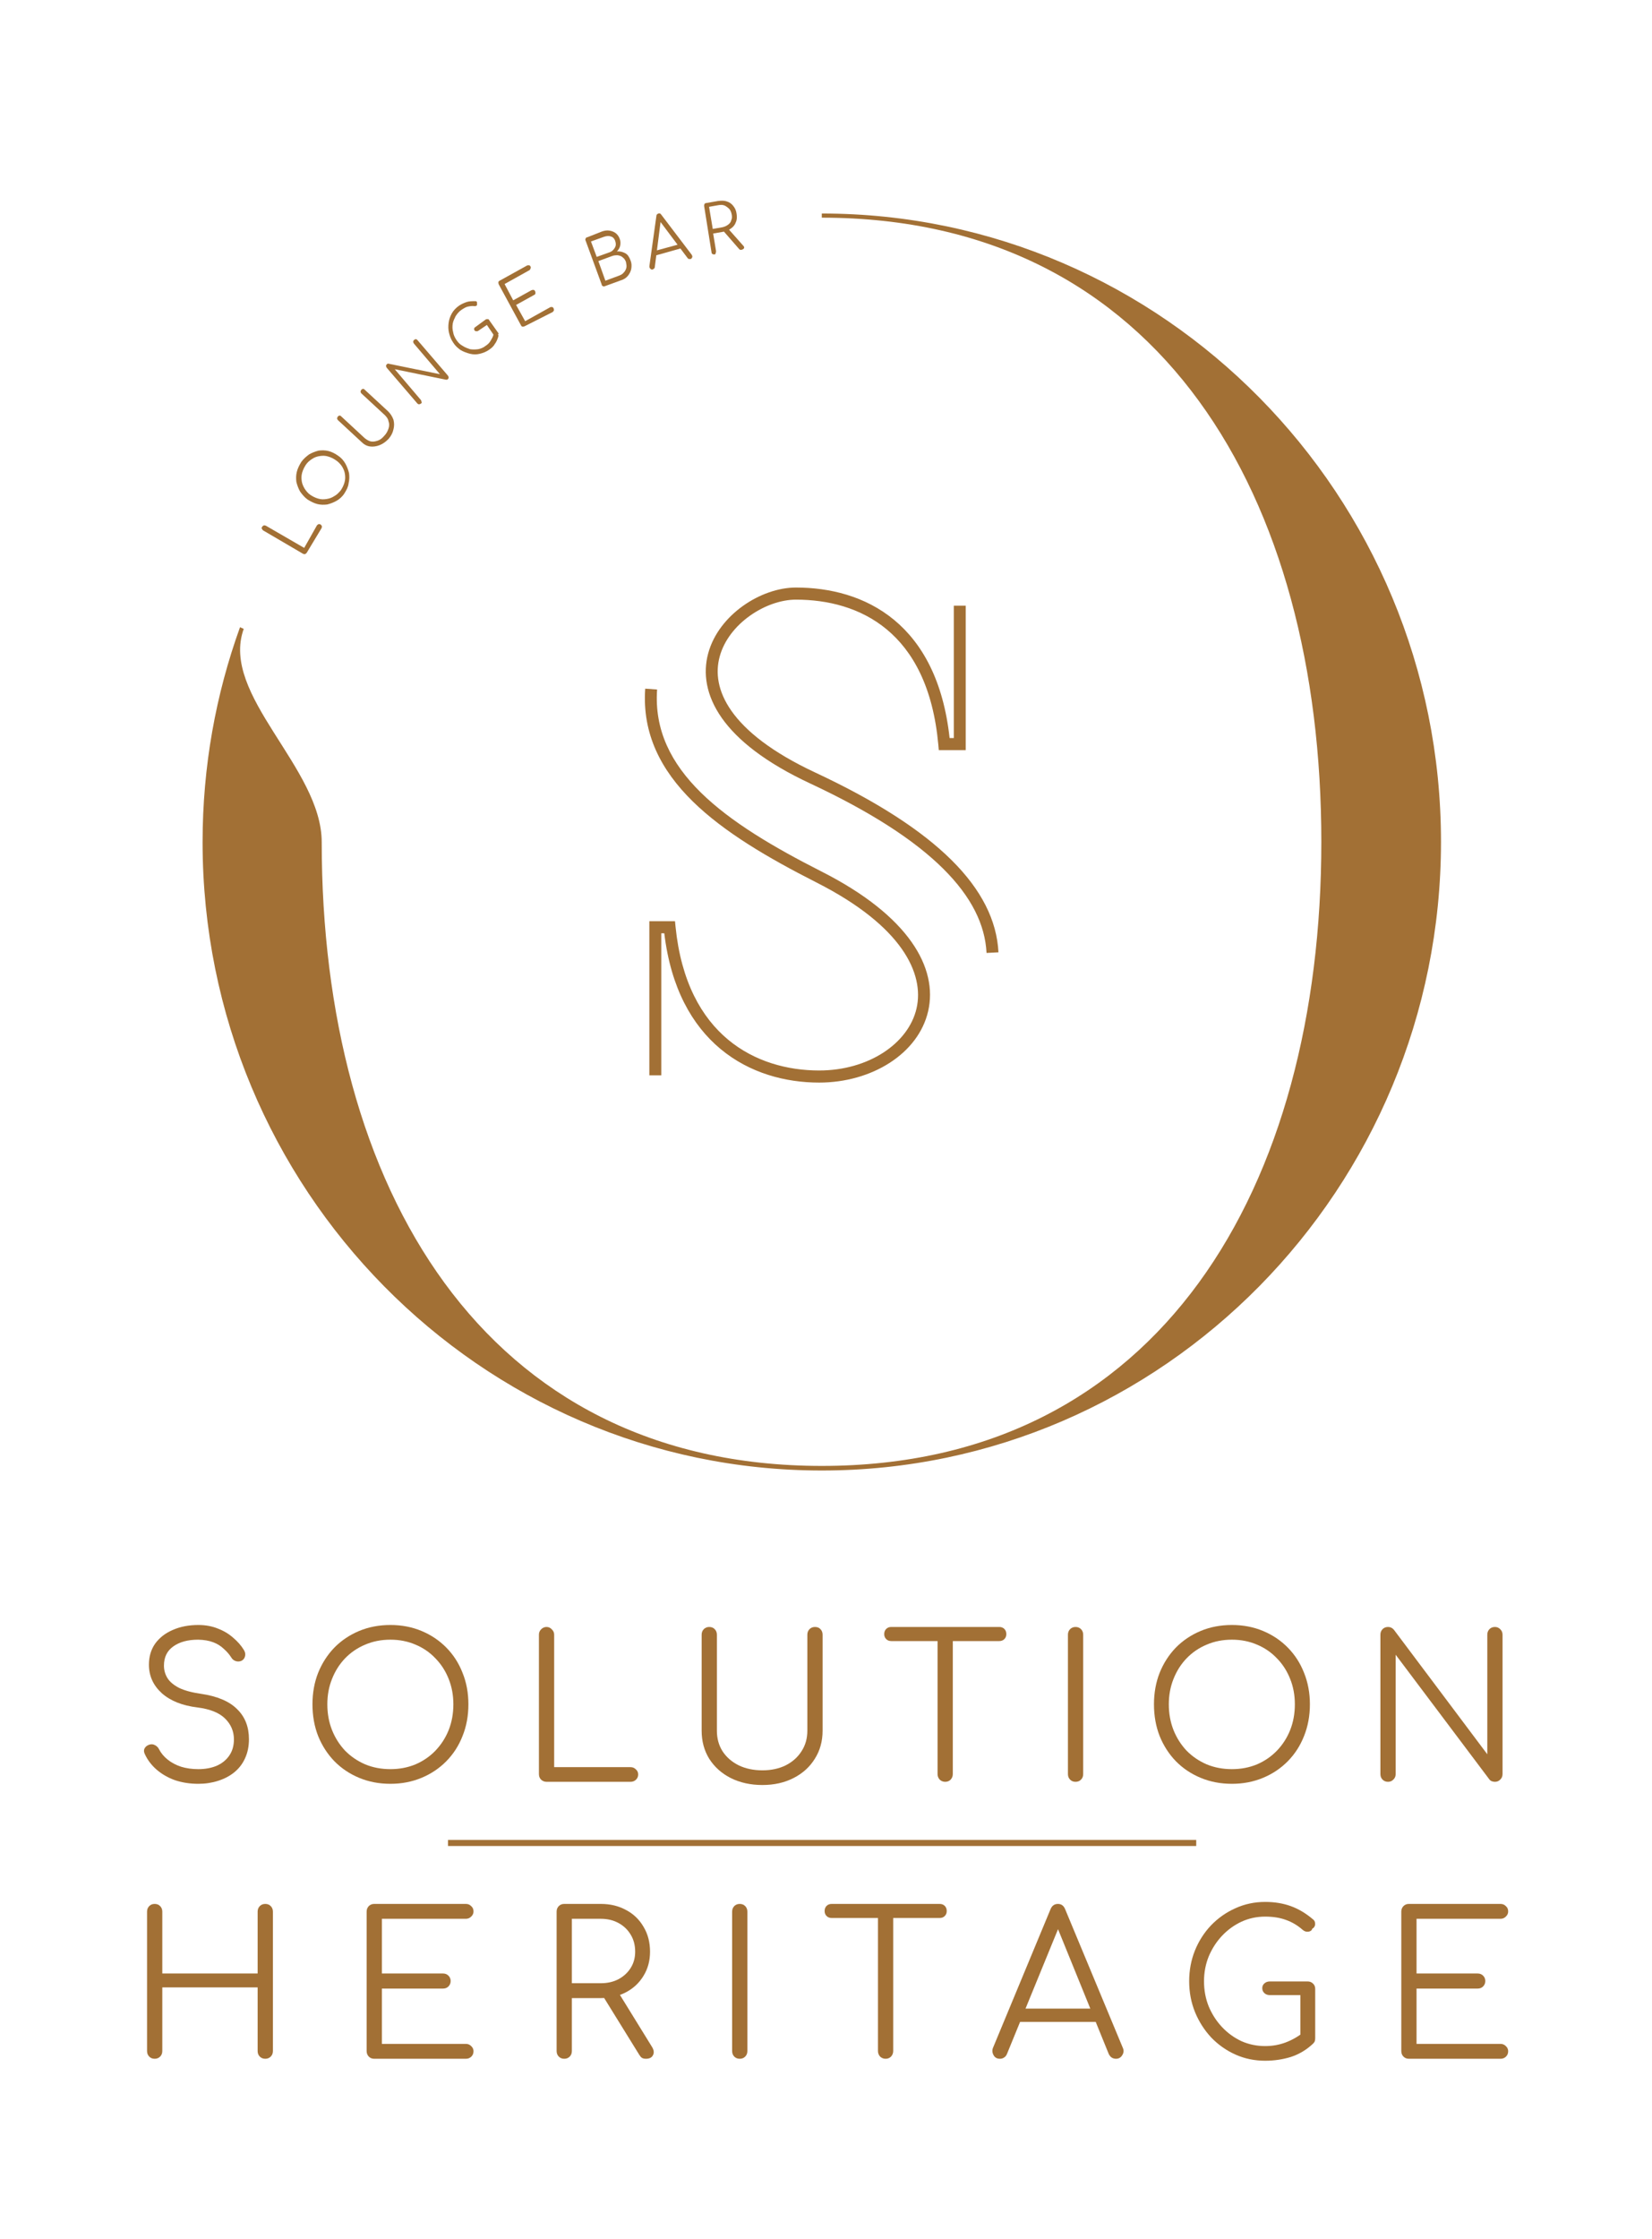 <svg width="62" height="84" viewBox="0 0 62 84" fill="none" xmlns="http://www.w3.org/2000/svg">
<path fill-rule="evenodd" clip-rule="evenodd" d="M44.895 69.254H16.814V69.027H44.895V69.254Z" fill="#A27035"/>
<path d="M5.805 77.236C5.722 77.236 5.653 77.209 5.6 77.154C5.546 77.1 5.519 77.03 5.519 76.945V71.717C5.519 71.633 5.546 71.564 5.6 71.509C5.653 71.454 5.722 71.427 5.805 71.427C5.888 71.427 5.956 71.454 6.01 71.509C6.064 71.564 6.091 71.633 6.091 71.717V74.037H9.669V71.717C9.669 71.633 9.696 71.564 9.75 71.509C9.804 71.454 9.872 71.427 9.956 71.427C10.039 71.427 10.107 71.454 10.161 71.509C10.215 71.564 10.242 71.633 10.242 71.717V76.945C10.242 77.03 10.215 77.1 10.161 77.154C10.107 77.209 10.039 77.236 9.956 77.236C9.872 77.236 9.804 77.209 9.75 77.154C9.696 77.1 9.669 77.03 9.669 76.945V74.558H6.091V76.945C6.091 77.03 6.064 77.1 6.01 77.154C5.956 77.209 5.888 77.236 5.805 77.236Z" fill="#A27035"/>
<path d="M14.046 77.236C13.963 77.236 13.894 77.209 13.84 77.154C13.787 77.1 13.76 77.03 13.76 76.945V71.717C13.76 71.633 13.787 71.564 13.84 71.509C13.894 71.454 13.963 71.427 14.046 71.427H17.485C17.563 71.427 17.629 71.454 17.683 71.509C17.742 71.558 17.771 71.625 17.771 71.71C17.771 71.784 17.742 71.849 17.683 71.903C17.629 71.957 17.563 71.985 17.485 71.985H14.332V74.037H16.627C16.71 74.037 16.779 74.065 16.832 74.12C16.886 74.174 16.913 74.241 16.913 74.32C16.913 74.399 16.886 74.466 16.832 74.521C16.779 74.576 16.71 74.603 16.627 74.603H14.332V76.678H17.485C17.563 76.678 17.629 76.705 17.683 76.76C17.742 76.814 17.771 76.879 17.771 76.953C17.771 77.037 17.742 77.107 17.683 77.161C17.629 77.211 17.563 77.236 17.485 77.236H14.046Z" fill="#A27035"/>
<path d="M21.176 77.236C21.093 77.236 21.025 77.209 20.971 77.154C20.917 77.1 20.89 77.03 20.89 76.945V71.717C20.89 71.633 20.917 71.564 20.971 71.509C21.025 71.454 21.093 71.427 21.176 71.427H22.548C22.904 71.427 23.222 71.504 23.501 71.658C23.78 71.806 23.997 72.017 24.154 72.289C24.315 72.558 24.396 72.867 24.396 73.22C24.396 73.556 24.315 73.857 24.154 74.12C23.997 74.382 23.78 74.588 23.501 74.737C23.222 74.886 22.904 74.96 22.548 74.96H21.462V76.945C21.462 77.03 21.436 77.1 21.382 77.154C21.328 77.209 21.259 77.236 21.176 77.236ZM24.242 77.236C24.178 77.236 24.127 77.224 24.088 77.199C24.053 77.174 24.022 77.137 23.992 77.087L22.584 74.811L23.156 74.662L24.469 76.79C24.542 76.908 24.555 77.012 24.506 77.102C24.462 77.191 24.374 77.236 24.242 77.236ZM21.462 74.402H22.548C22.797 74.402 23.017 74.352 23.208 74.253C23.403 74.149 23.557 74.008 23.67 73.829C23.782 73.651 23.838 73.448 23.838 73.22C23.838 72.977 23.782 72.763 23.67 72.58C23.557 72.391 23.403 72.245 23.208 72.141C23.017 72.037 22.797 71.985 22.548 71.985H21.462V74.402Z" fill="#A27035"/>
<path d="M27.763 77.236C27.68 77.236 27.611 77.209 27.557 77.154C27.504 77.1 27.477 77.03 27.477 76.945V71.717C27.477 71.633 27.504 71.564 27.557 71.509C27.611 71.454 27.68 71.427 27.763 71.427C27.846 71.427 27.914 71.454 27.968 71.509C28.022 71.564 28.049 71.633 28.049 71.717V76.945C28.049 77.03 28.022 77.1 27.968 77.154C27.914 77.209 27.846 77.236 27.763 77.236Z" fill="#A27035"/>
<path d="M33.236 77.236C33.157 77.236 33.089 77.209 33.03 77.154C32.977 77.094 32.95 77.025 32.95 76.945V71.427H33.522V76.945C33.522 77.025 33.495 77.094 33.441 77.154C33.387 77.209 33.319 77.236 33.236 77.236ZM31.212 71.955C31.134 71.955 31.07 71.93 31.021 71.88C30.972 71.831 30.948 71.769 30.948 71.695C30.948 71.615 30.972 71.551 31.021 71.501C31.07 71.452 31.134 71.427 31.212 71.427H35.267C35.345 71.427 35.409 71.452 35.458 71.501C35.507 71.551 35.531 71.615 35.531 71.695C35.531 71.769 35.507 71.831 35.458 71.88C35.409 71.93 35.345 71.955 35.267 71.955H31.212Z" fill="#A27035"/>
<path d="M37.527 77.236C37.415 77.236 37.334 77.189 37.285 77.094C37.236 77 37.231 76.908 37.27 76.819L39.426 71.627C39.48 71.494 39.573 71.427 39.705 71.427C39.832 71.427 39.923 71.494 39.976 71.627L42.14 76.827C42.184 76.921 42.176 77.012 42.118 77.102C42.064 77.191 41.986 77.236 41.883 77.236C41.824 77.236 41.771 77.221 41.722 77.191C41.678 77.161 41.641 77.117 41.612 77.057L39.595 72.096H39.822L37.791 77.057C37.767 77.117 37.73 77.161 37.681 77.191C37.637 77.221 37.586 77.236 37.527 77.236ZM38.011 75.853L38.231 75.354H41.208L41.428 75.853H38.011Z" fill="#A27035"/>
<path d="M47.483 77.31C47.087 77.31 46.715 77.234 46.368 77.079C46.026 76.926 45.723 76.713 45.459 76.44C45.2 76.162 44.997 75.845 44.85 75.488C44.703 75.126 44.63 74.739 44.63 74.328C44.63 73.921 44.701 73.539 44.843 73.182C44.989 72.82 45.192 72.503 45.451 72.23C45.715 71.957 46.018 71.744 46.361 71.591C46.708 71.432 47.082 71.352 47.483 71.352C47.835 71.352 48.155 71.405 48.443 71.509C48.732 71.613 49.01 71.779 49.279 72.007C49.323 72.042 49.348 72.084 49.353 72.133C49.362 72.178 49.358 72.223 49.338 72.267C49.318 72.307 49.289 72.337 49.25 72.356C49.24 72.397 49.216 72.426 49.177 72.446C49.138 72.466 49.091 72.473 49.037 72.468C48.988 72.463 48.94 72.441 48.891 72.401C48.7 72.232 48.492 72.109 48.267 72.029C48.042 71.945 47.781 71.903 47.483 71.903C47.165 71.903 46.867 71.967 46.588 72.096C46.314 72.225 46.072 72.401 45.862 72.624C45.652 72.847 45.486 73.106 45.363 73.398C45.246 73.69 45.187 74 45.187 74.328C45.187 74.665 45.246 74.98 45.363 75.272C45.486 75.564 45.652 75.823 45.862 76.046C46.072 76.269 46.314 76.445 46.588 76.574C46.867 76.698 47.165 76.76 47.483 76.76C47.752 76.76 48.006 76.715 48.245 76.626C48.485 76.537 48.712 76.408 48.927 76.239C48.986 76.189 49.047 76.169 49.111 76.179C49.179 76.189 49.238 76.219 49.287 76.269C49.336 76.318 49.36 76.383 49.36 76.462C49.36 76.502 49.355 76.539 49.345 76.574C49.336 76.603 49.313 76.636 49.279 76.67C49.03 76.904 48.751 77.069 48.443 77.169C48.135 77.263 47.815 77.31 47.483 77.31ZM49.36 76.462L48.803 76.343V74.848H47.659C47.576 74.848 47.507 74.823 47.453 74.774C47.4 74.725 47.373 74.662 47.373 74.588C47.373 74.513 47.4 74.454 47.453 74.409C47.507 74.36 47.576 74.335 47.659 74.335H49.074C49.157 74.335 49.225 74.362 49.279 74.417C49.333 74.466 49.36 74.533 49.36 74.618V76.462Z" fill="#A27035"/>
<path d="M52.877 77.236C52.794 77.236 52.725 77.209 52.672 77.154C52.618 77.1 52.591 77.03 52.591 76.945V71.717C52.591 71.633 52.618 71.564 52.672 71.509C52.725 71.454 52.794 71.427 52.877 71.427H56.316C56.394 71.427 56.46 71.454 56.514 71.509C56.573 71.558 56.602 71.625 56.602 71.71C56.602 71.784 56.573 71.849 56.514 71.903C56.46 71.957 56.394 71.985 56.316 71.985H53.163V74.037H55.458C55.541 74.037 55.61 74.065 55.663 74.12C55.717 74.174 55.744 74.241 55.744 74.32C55.744 74.399 55.717 74.466 55.663 74.521C55.61 74.576 55.541 74.603 55.458 74.603H53.163V76.678H56.316C56.394 76.678 56.46 76.705 56.514 76.76C56.573 76.814 56.602 76.879 56.602 76.953C56.602 77.037 56.573 77.107 56.514 77.161C56.46 77.211 56.394 77.236 56.316 77.236H52.877Z" fill="#A27035"/>
<path d="M7.444 66.921C7.131 66.921 6.84 66.876 6.571 66.787C6.307 66.693 6.078 66.561 5.882 66.393C5.687 66.224 5.537 66.028 5.435 65.805C5.396 65.726 5.393 65.654 5.427 65.589C5.467 65.52 5.53 65.473 5.618 65.448C5.687 65.428 5.753 65.436 5.816 65.471C5.884 65.505 5.936 65.557 5.97 65.626C6.043 65.77 6.151 65.899 6.293 66.013C6.434 66.127 6.603 66.217 6.799 66.281C6.994 66.341 7.209 66.371 7.444 66.371C7.703 66.371 7.933 66.328 8.133 66.244C8.334 66.155 8.49 66.028 8.603 65.864C8.72 65.696 8.779 65.493 8.779 65.255C8.779 64.952 8.669 64.692 8.449 64.474C8.229 64.255 7.884 64.117 7.415 64.057C6.843 63.988 6.395 63.809 6.073 63.522C5.75 63.229 5.589 62.872 5.589 62.451C5.589 62.148 5.667 61.885 5.823 61.662C5.985 61.439 6.205 61.268 6.483 61.149C6.762 61.025 7.082 60.963 7.444 60.963C7.713 60.963 7.957 61.008 8.177 61.097C8.397 61.181 8.588 61.296 8.749 61.439C8.916 61.578 9.05 61.732 9.153 61.9C9.202 61.98 9.216 62.056 9.197 62.131C9.182 62.205 9.14 62.262 9.072 62.302C8.999 62.337 8.923 62.342 8.845 62.316C8.771 62.292 8.715 62.245 8.676 62.176C8.603 62.061 8.51 61.955 8.397 61.856C8.29 61.752 8.158 61.67 8.001 61.61C7.845 61.551 7.657 61.518 7.437 61.514C7.05 61.514 6.74 61.597 6.505 61.766C6.271 61.93 6.153 62.17 6.153 62.488C6.153 62.656 6.197 62.813 6.285 62.956C6.373 63.095 6.518 63.217 6.718 63.321C6.923 63.42 7.197 63.495 7.539 63.544C8.15 63.633 8.603 63.824 8.896 64.117C9.194 64.404 9.343 64.781 9.343 65.247C9.343 65.515 9.294 65.753 9.197 65.962C9.104 66.17 8.969 66.346 8.793 66.489C8.622 66.628 8.419 66.735 8.185 66.809C7.955 66.883 7.708 66.921 7.444 66.921Z" fill="#A27035"/>
<path d="M14.653 66.921C14.228 66.921 13.837 66.846 13.48 66.697C13.123 66.549 12.813 66.341 12.549 66.073C12.29 65.805 12.087 65.49 11.94 65.129C11.798 64.766 11.727 64.369 11.727 63.938C11.727 63.512 11.798 63.117 11.94 62.756C12.087 62.394 12.29 62.079 12.549 61.811C12.813 61.543 13.123 61.335 13.48 61.186C13.837 61.037 14.228 60.963 14.653 60.963C15.074 60.963 15.462 61.037 15.819 61.186C16.176 61.335 16.487 61.543 16.751 61.811C17.015 62.079 17.218 62.394 17.359 62.756C17.506 63.117 17.579 63.512 17.579 63.938C17.579 64.369 17.506 64.766 17.359 65.129C17.218 65.49 17.015 65.805 16.751 66.073C16.487 66.341 16.176 66.549 15.819 66.697C15.462 66.846 15.074 66.921 14.653 66.921ZM14.653 66.371C14.991 66.371 15.304 66.311 15.592 66.192C15.88 66.068 16.13 65.897 16.34 65.679C16.555 65.455 16.721 65.198 16.839 64.905C16.956 64.607 17.015 64.285 17.015 63.938C17.015 63.596 16.956 63.279 16.839 62.986C16.721 62.689 16.555 62.431 16.34 62.212C16.13 61.99 15.88 61.819 15.592 61.699C15.304 61.575 14.991 61.514 14.653 61.514C14.311 61.514 13.996 61.575 13.707 61.699C13.419 61.819 13.167 61.99 12.952 62.212C12.742 62.431 12.578 62.689 12.461 62.986C12.343 63.279 12.285 63.596 12.285 63.938C12.285 64.285 12.343 64.607 12.461 64.905C12.578 65.198 12.742 65.455 12.952 65.679C13.167 65.897 13.419 66.068 13.707 66.192C13.996 66.311 14.311 66.371 14.653 66.371Z" fill="#A27035"/>
<path d="M20.512 66.846C20.434 66.846 20.365 66.819 20.306 66.764C20.253 66.71 20.226 66.64 20.226 66.556V61.328C20.226 61.248 20.253 61.181 20.306 61.127C20.365 61.067 20.434 61.037 20.512 61.037C20.59 61.037 20.656 61.067 20.71 61.127C20.768 61.181 20.798 61.248 20.798 61.328V66.296H23.665C23.743 66.296 23.809 66.323 23.863 66.378C23.922 66.427 23.951 66.492 23.951 66.571C23.951 66.65 23.922 66.717 23.863 66.772C23.809 66.821 23.743 66.846 23.665 66.846H20.512Z" fill="#A27035"/>
<path d="M28.614 66.966C28.169 66.966 27.773 66.878 27.426 66.705C27.084 66.532 26.815 66.291 26.619 65.984C26.428 65.676 26.333 65.324 26.333 64.927V61.328C26.333 61.243 26.36 61.174 26.414 61.119C26.468 61.065 26.536 61.037 26.619 61.037C26.702 61.037 26.771 61.065 26.824 61.119C26.878 61.174 26.905 61.243 26.905 61.328V64.927C26.905 65.22 26.976 65.478 27.118 65.701C27.264 65.924 27.467 66.1 27.726 66.229C27.986 66.353 28.281 66.415 28.614 66.415C28.941 66.415 29.232 66.353 29.486 66.229C29.741 66.1 29.939 65.924 30.08 65.701C30.227 65.478 30.3 65.22 30.3 64.927V61.328C30.3 61.243 30.327 61.174 30.381 61.119C30.435 61.065 30.503 61.037 30.586 61.037C30.674 61.037 30.743 61.065 30.792 61.119C30.846 61.174 30.872 61.243 30.872 61.328V64.927C30.872 65.324 30.775 65.676 30.579 65.984C30.388 66.291 30.122 66.532 29.78 66.705C29.442 66.878 29.054 66.966 28.614 66.966Z" fill="#A27035"/>
<path d="M35.473 66.846C35.395 66.846 35.326 66.819 35.267 66.764C35.214 66.705 35.187 66.636 35.187 66.556V61.037H35.759V66.556C35.759 66.636 35.732 66.705 35.678 66.764C35.624 66.819 35.556 66.846 35.473 66.846ZM33.449 61.566C33.371 61.566 33.307 61.541 33.258 61.491C33.209 61.442 33.185 61.379 33.185 61.306C33.185 61.226 33.209 61.161 33.258 61.112C33.307 61.062 33.371 61.037 33.449 61.037H37.504C37.582 61.037 37.646 61.062 37.695 61.112C37.744 61.161 37.768 61.226 37.768 61.306C37.768 61.379 37.744 61.442 37.695 61.491C37.646 61.541 37.582 61.566 37.504 61.566H33.449Z" fill="#A27035"/>
<path d="M40.366 66.846C40.283 66.846 40.214 66.819 40.161 66.764C40.107 66.71 40.08 66.64 40.08 66.556V61.328C40.08 61.243 40.107 61.174 40.161 61.119C40.214 61.065 40.283 61.037 40.366 61.037C40.449 61.037 40.517 61.065 40.571 61.119C40.625 61.174 40.652 61.243 40.652 61.328V66.556C40.652 66.64 40.625 66.71 40.571 66.764C40.517 66.819 40.449 66.846 40.366 66.846Z" fill="#A27035"/>
<path d="M46.235 66.921C45.81 66.921 45.419 66.846 45.062 66.697C44.705 66.549 44.394 66.341 44.13 66.073C43.871 65.805 43.668 65.49 43.522 65.129C43.38 64.766 43.309 64.369 43.309 63.938C43.309 63.512 43.38 63.117 43.522 62.756C43.668 62.394 43.871 62.079 44.13 61.811C44.394 61.543 44.705 61.335 45.062 61.186C45.419 61.037 45.81 60.963 46.235 60.963C46.655 60.963 47.044 61.037 47.401 61.186C47.758 61.335 48.068 61.543 48.332 61.811C48.596 62.079 48.799 62.394 48.941 62.756C49.087 63.117 49.161 63.512 49.161 63.938C49.161 64.369 49.087 64.766 48.941 65.129C48.799 65.49 48.596 65.805 48.332 66.073C48.068 66.341 47.758 66.549 47.401 66.697C47.044 66.846 46.655 66.921 46.235 66.921ZM46.235 66.371C46.572 66.371 46.885 66.311 47.174 66.192C47.462 66.068 47.711 65.897 47.922 65.679C48.137 65.455 48.303 65.198 48.42 64.905C48.538 64.607 48.596 64.285 48.596 63.938C48.596 63.596 48.538 63.279 48.42 62.986C48.303 62.689 48.137 62.431 47.922 62.212C47.711 61.99 47.462 61.819 47.174 61.699C46.885 61.575 46.572 61.514 46.235 61.514C45.893 61.514 45.577 61.575 45.289 61.699C45.001 61.819 44.749 61.99 44.534 62.212C44.323 62.431 44.16 62.689 44.042 62.986C43.925 63.279 43.866 63.596 43.866 63.938C43.866 64.285 43.925 64.607 44.042 64.905C44.16 65.198 44.323 65.455 44.534 65.679C44.749 65.897 45.001 66.068 45.289 66.192C45.577 66.311 45.893 66.371 46.235 66.371Z" fill="#A27035"/>
<path d="M52.093 66.846C52.01 66.846 51.942 66.819 51.888 66.764C51.834 66.71 51.807 66.64 51.807 66.556V61.328C51.807 61.243 51.834 61.174 51.888 61.119C51.942 61.065 52.01 61.037 52.093 61.037C52.181 61.037 52.255 61.072 52.313 61.141L55.819 65.813V61.328C55.819 61.243 55.846 61.174 55.899 61.119C55.953 61.065 56.022 61.037 56.105 61.037C56.183 61.037 56.249 61.065 56.303 61.119C56.361 61.174 56.391 61.243 56.391 61.328V66.556C56.391 66.64 56.361 66.71 56.303 66.764C56.249 66.819 56.183 66.846 56.105 66.846C56.066 66.846 56.026 66.839 55.987 66.824C55.948 66.809 55.916 66.784 55.892 66.75L52.38 62.079V66.556C52.38 66.64 52.35 66.71 52.291 66.764C52.238 66.819 52.172 66.846 52.093 66.846Z" fill="#A27035"/>
<path fill-rule="evenodd" clip-rule="evenodd" d="M26.305 29.735C27.431 30.84 29.037 31.785 30.842 32.701C34.119 34.363 35.206 36.314 34.834 37.934C34.466 39.532 32.716 40.614 30.742 40.614C29.485 40.614 28.134 40.263 27.04 39.352C25.977 38.467 25.177 37.071 24.931 35.013H24.818V40.342H24.37V34.559H25.333L25.353 34.763C25.561 36.834 26.331 38.175 27.324 39.002C28.32 39.831 29.563 40.16 30.742 40.16C32.592 40.16 34.095 39.151 34.398 37.831C34.696 36.535 33.871 34.744 30.642 33.107C28.831 32.188 27.173 31.218 25.994 30.061C24.81 28.897 24.097 27.531 24.215 25.836L24.661 25.868C24.555 27.392 25.186 28.635 26.305 29.735Z" fill="#A27035"/>
<path fill-rule="evenodd" clip-rule="evenodd" d="M35.393 32.585C34.318 31.52 32.683 30.456 30.403 29.391C28.733 28.611 27.678 27.772 27.089 26.935C26.495 26.091 26.377 25.253 26.579 24.51C26.778 23.776 27.282 23.16 27.885 22.73C28.487 22.301 29.209 22.042 29.872 22.042C31.125 22.042 32.471 22.357 33.559 23.258C34.618 24.136 35.405 25.547 35.639 27.689H35.797V22.723H36.244V28.142H35.233L35.215 27.936C35.018 25.772 34.257 24.422 33.276 23.61C32.292 22.793 31.056 22.496 29.872 22.496C29.317 22.496 28.683 22.716 28.142 23.102C27.602 23.486 27.176 24.021 27.01 24.631C26.847 25.231 26.93 25.93 27.453 26.672C27.98 27.421 28.959 28.217 30.59 28.979C32.893 30.055 34.579 31.145 35.706 32.261C36.834 33.378 37.412 34.532 37.472 35.727L37.025 35.75C36.973 34.7 36.466 33.648 35.393 32.585Z" fill="#A27035"/>
<path d="M30.842 8.01V8.166C43.566 8.166 49.59 18.675 49.59 31.58C49.59 44.486 43.566 54.995 30.842 54.995C18.118 54.995 12.074 44.501 12.074 31.596C12.074 28.793 8.251 26.083 9.147 23.593L9.008 23.53C8.097 26.052 7.603 28.761 7.603 31.596C7.603 44.595 18.026 55.167 30.842 55.167C43.658 55.167 54.081 44.58 54.081 31.58C54.081 18.581 43.658 8.01 30.842 8.01Z" fill="#A27035"/>
<path d="M11.509 20.742C11.494 20.758 11.478 20.774 11.447 20.79C11.417 20.79 11.401 20.79 11.37 20.774L9.872 19.897C9.857 19.881 9.842 19.866 9.826 19.834C9.811 19.803 9.826 19.787 9.842 19.756C9.857 19.74 9.872 19.724 9.903 19.709C9.934 19.709 9.95 19.709 9.981 19.724L11.417 20.555L11.895 19.709C11.911 19.693 11.926 19.677 11.957 19.662C11.988 19.662 12.003 19.662 12.034 19.677C12.05 19.693 12.065 19.709 12.081 19.74C12.081 19.771 12.081 19.787 12.065 19.819L11.509 20.742Z" fill="#A27035"/>
<path d="M12.93 18.503C12.853 18.628 12.745 18.722 12.636 18.785C12.528 18.848 12.405 18.895 12.281 18.926C12.158 18.941 12.034 18.941 11.911 18.91C11.787 18.879 11.664 18.816 11.54 18.738C11.432 18.66 11.339 18.55 11.262 18.44C11.2 18.331 11.154 18.205 11.123 18.08C11.108 17.955 11.108 17.829 11.139 17.704C11.169 17.579 11.231 17.454 11.309 17.328C11.386 17.219 11.494 17.125 11.602 17.046C11.71 16.984 11.834 16.937 11.957 16.905C12.081 16.89 12.204 16.89 12.328 16.921C12.451 16.952 12.575 17.015 12.683 17.093C12.806 17.172 12.899 17.281 12.961 17.391C13.023 17.501 13.069 17.626 13.1 17.751C13.115 17.877 13.115 18.002 13.084 18.127C13.069 18.268 13.007 18.378 12.93 18.503ZM12.791 18.393C12.853 18.299 12.899 18.205 12.93 18.096C12.961 17.986 12.961 17.892 12.945 17.782C12.93 17.673 12.883 17.579 12.837 17.501C12.775 17.407 12.698 17.328 12.606 17.266C12.513 17.203 12.42 17.156 12.312 17.125C12.204 17.093 12.111 17.093 12.003 17.109C11.895 17.125 11.803 17.156 11.71 17.219C11.617 17.281 11.54 17.344 11.478 17.438C11.417 17.532 11.37 17.626 11.339 17.735C11.309 17.845 11.309 17.939 11.324 18.049C11.339 18.158 11.386 18.252 11.432 18.331C11.494 18.425 11.556 18.503 11.648 18.566C11.741 18.628 11.834 18.675 11.942 18.706C12.05 18.738 12.142 18.738 12.25 18.722C12.358 18.706 12.451 18.675 12.544 18.613C12.636 18.566 12.714 18.487 12.791 18.393Z" fill="#A27035"/>
<path d="M14.582 16.467C14.474 16.577 14.366 16.655 14.242 16.702C14.119 16.749 13.995 16.765 13.887 16.749C13.764 16.733 13.656 16.671 13.563 16.577L12.683 15.762C12.667 15.747 12.652 15.715 12.652 15.7C12.652 15.668 12.667 15.653 12.683 15.621C12.698 15.606 12.729 15.59 12.745 15.59C12.775 15.59 12.791 15.606 12.806 15.621L13.686 16.436C13.764 16.498 13.841 16.545 13.918 16.561C14.011 16.577 14.088 16.561 14.181 16.53C14.273 16.498 14.35 16.436 14.428 16.342C14.505 16.263 14.551 16.169 14.582 16.075C14.613 15.982 14.613 15.887 14.582 15.809C14.567 15.715 14.52 15.653 14.443 15.574L13.563 14.76C13.547 14.744 13.532 14.713 13.532 14.697C13.532 14.666 13.547 14.65 13.563 14.619C13.578 14.603 13.609 14.588 13.625 14.588C13.656 14.588 13.671 14.603 13.686 14.619L14.567 15.433C14.659 15.527 14.721 15.621 14.767 15.747C14.798 15.872 14.798 15.982 14.767 16.107C14.736 16.248 14.675 16.357 14.582 16.467Z" fill="#A27035"/>
<path d="M15.802 15.136C15.786 15.151 15.756 15.167 15.725 15.167C15.694 15.167 15.678 15.151 15.663 15.136L14.52 13.804C14.505 13.789 14.489 13.758 14.489 13.726C14.489 13.695 14.505 13.679 14.52 13.664C14.536 13.648 14.567 13.632 14.597 13.648L16.512 14.039L15.539 12.896C15.524 12.88 15.508 12.849 15.508 12.818C15.508 12.786 15.524 12.771 15.539 12.755C15.555 12.739 15.586 12.724 15.601 12.724C15.632 12.724 15.648 12.739 15.663 12.755L16.806 14.086C16.821 14.102 16.837 14.133 16.837 14.165C16.837 14.196 16.821 14.212 16.806 14.227C16.79 14.243 16.79 14.243 16.775 14.243C16.759 14.243 16.744 14.243 16.728 14.243L14.814 13.851L15.786 14.995C15.802 15.01 15.817 15.042 15.817 15.073C15.833 15.104 15.833 15.12 15.802 15.136Z" fill="#A27035"/>
<path d="M18.365 13.115C18.257 13.194 18.134 13.241 18.01 13.272C17.887 13.303 17.763 13.303 17.64 13.272C17.516 13.241 17.392 13.194 17.284 13.131C17.176 13.053 17.084 12.974 17.006 12.849C16.929 12.739 16.883 12.614 16.852 12.489C16.821 12.364 16.821 12.238 16.837 12.113C16.852 11.988 16.898 11.862 16.96 11.753C17.022 11.643 17.114 11.549 17.223 11.471C17.315 11.408 17.423 11.361 17.516 11.33C17.609 11.299 17.717 11.299 17.84 11.299C17.856 11.299 17.871 11.299 17.887 11.314C17.902 11.33 17.902 11.346 17.902 11.361C17.902 11.377 17.902 11.393 17.902 11.408C17.902 11.424 17.902 11.44 17.902 11.44C17.902 11.455 17.887 11.471 17.871 11.471C17.856 11.486 17.84 11.486 17.809 11.486C17.732 11.471 17.64 11.486 17.562 11.502C17.485 11.518 17.408 11.565 17.315 11.627C17.223 11.69 17.161 11.768 17.099 11.862C17.053 11.956 17.006 12.05 16.991 12.144C16.976 12.254 16.976 12.348 17.006 12.458C17.022 12.567 17.068 12.661 17.13 12.755C17.192 12.849 17.269 12.927 17.362 12.974C17.454 13.037 17.547 13.068 17.64 13.1C17.732 13.115 17.84 13.115 17.948 13.1C18.041 13.084 18.149 13.037 18.226 12.974C18.303 12.927 18.365 12.865 18.412 12.786C18.458 12.708 18.504 12.63 18.52 12.552C18.52 12.52 18.535 12.505 18.566 12.505C18.581 12.489 18.612 12.489 18.628 12.489C18.643 12.489 18.674 12.505 18.689 12.536C18.689 12.552 18.705 12.552 18.705 12.567C18.705 12.583 18.705 12.599 18.705 12.614C18.674 12.724 18.628 12.833 18.566 12.912C18.535 12.974 18.458 13.053 18.365 13.115ZM18.72 12.52L18.55 12.599L18.273 12.191L17.948 12.411C17.933 12.426 17.902 12.426 17.871 12.426C17.84 12.426 17.825 12.411 17.809 12.395C17.794 12.379 17.794 12.348 17.794 12.332C17.794 12.317 17.809 12.285 17.84 12.27L18.226 11.988C18.242 11.972 18.273 11.972 18.303 11.972C18.334 11.972 18.35 11.988 18.365 12.019L18.72 12.52Z" fill="#A27035"/>
<path d="M19.693 12.238C19.662 12.254 19.647 12.254 19.616 12.254C19.585 12.254 19.57 12.238 19.554 12.207L18.72 10.672C18.705 10.641 18.705 10.625 18.705 10.594C18.705 10.562 18.72 10.547 18.751 10.531L19.77 9.967C19.786 9.952 19.817 9.952 19.848 9.952C19.878 9.952 19.894 9.967 19.909 9.999C19.925 10.014 19.925 10.046 19.909 10.077C19.894 10.108 19.894 10.124 19.863 10.14L18.937 10.656L19.261 11.267L19.94 10.891C19.971 10.876 19.987 10.876 20.017 10.876C20.048 10.876 20.064 10.891 20.079 10.923C20.095 10.938 20.095 10.97 20.095 11.001C20.095 11.032 20.079 11.048 20.048 11.064L19.369 11.44L19.709 12.05L20.635 11.534C20.651 11.518 20.681 11.518 20.712 11.518C20.743 11.518 20.759 11.534 20.774 11.565C20.79 11.596 20.79 11.612 20.79 11.643C20.774 11.675 20.759 11.69 20.743 11.706L19.693 12.238Z" fill="#A27035"/>
<path d="M22.704 10.735C22.674 10.75 22.643 10.75 22.627 10.735C22.596 10.719 22.581 10.703 22.581 10.672L21.979 9.028C21.963 8.996 21.963 8.981 21.979 8.949C21.994 8.918 22.009 8.902 22.04 8.902L22.596 8.683C22.689 8.652 22.782 8.636 22.874 8.652C22.967 8.667 23.044 8.699 23.106 8.746C23.168 8.793 23.229 8.871 23.26 8.965C23.291 9.043 23.291 9.137 23.276 9.216C23.26 9.294 23.214 9.372 23.152 9.435C23.26 9.419 23.368 9.45 23.461 9.497C23.554 9.544 23.615 9.638 23.662 9.764C23.708 9.873 23.708 9.967 23.693 10.077C23.677 10.171 23.631 10.265 23.569 10.343C23.507 10.421 23.415 10.484 23.307 10.515L22.704 10.735ZM22.395 9.638L22.874 9.466C22.967 9.435 23.029 9.372 23.075 9.294C23.121 9.216 23.121 9.137 23.09 9.043C23.059 8.949 22.998 8.887 22.921 8.871C22.843 8.84 22.751 8.855 22.658 8.887L22.179 9.059L22.395 9.638ZM22.72 10.531L23.229 10.343C23.307 10.312 23.368 10.281 23.415 10.218C23.461 10.171 23.492 10.108 23.507 10.046C23.523 9.983 23.507 9.905 23.492 9.826C23.461 9.748 23.43 9.701 23.368 9.654C23.322 9.607 23.26 9.591 23.183 9.576C23.121 9.576 23.044 9.576 22.967 9.607L22.457 9.795L22.72 10.531Z" fill="#A27035"/>
<path d="M24.496 10.108C24.465 10.124 24.434 10.108 24.403 10.077C24.372 10.046 24.372 10.014 24.372 9.983L24.634 8.104C24.634 8.057 24.665 8.025 24.712 8.01C24.758 7.994 24.789 8.01 24.82 8.057L25.962 9.56C25.978 9.591 25.993 9.623 25.978 9.654C25.962 9.685 25.947 9.717 25.916 9.717C25.901 9.717 25.885 9.717 25.855 9.717C25.839 9.717 25.823 9.701 25.808 9.685L24.727 8.245L24.804 8.229L24.573 10.03C24.573 10.046 24.557 10.077 24.542 10.077C24.526 10.093 24.511 10.108 24.496 10.108ZM24.526 9.607L24.557 9.419L25.53 9.153L25.638 9.294L24.526 9.607Z" fill="#A27035"/>
<path d="M26.812 9.545C26.781 9.545 26.765 9.545 26.735 9.529C26.719 9.513 26.704 9.498 26.704 9.466L26.426 7.728C26.426 7.696 26.426 7.681 26.441 7.649C26.457 7.634 26.472 7.618 26.503 7.618L26.951 7.54C27.074 7.524 27.182 7.524 27.275 7.556C27.383 7.587 27.46 7.649 27.522 7.728C27.584 7.806 27.63 7.9 27.645 8.025C27.661 8.135 27.661 8.245 27.615 8.339C27.584 8.433 27.522 8.511 27.429 8.574C27.352 8.636 27.244 8.683 27.12 8.699L26.765 8.761L26.873 9.419C26.873 9.451 26.873 9.466 26.858 9.498C26.858 9.529 26.843 9.545 26.812 9.545ZM26.75 8.589L27.105 8.527C27.182 8.511 27.259 8.48 27.321 8.433C27.383 8.386 27.429 8.339 27.445 8.26C27.476 8.198 27.476 8.119 27.46 8.041C27.445 7.963 27.414 7.884 27.368 7.837C27.321 7.79 27.259 7.743 27.198 7.712C27.12 7.681 27.059 7.681 26.966 7.696L26.611 7.759L26.75 8.589ZM27.831 9.372C27.815 9.372 27.8 9.372 27.785 9.372C27.769 9.372 27.754 9.357 27.738 9.341L27.151 8.667L27.337 8.589L27.893 9.216C27.924 9.247 27.939 9.278 27.924 9.31C27.908 9.341 27.877 9.357 27.831 9.372Z" fill="#A27035"/>
</svg>
